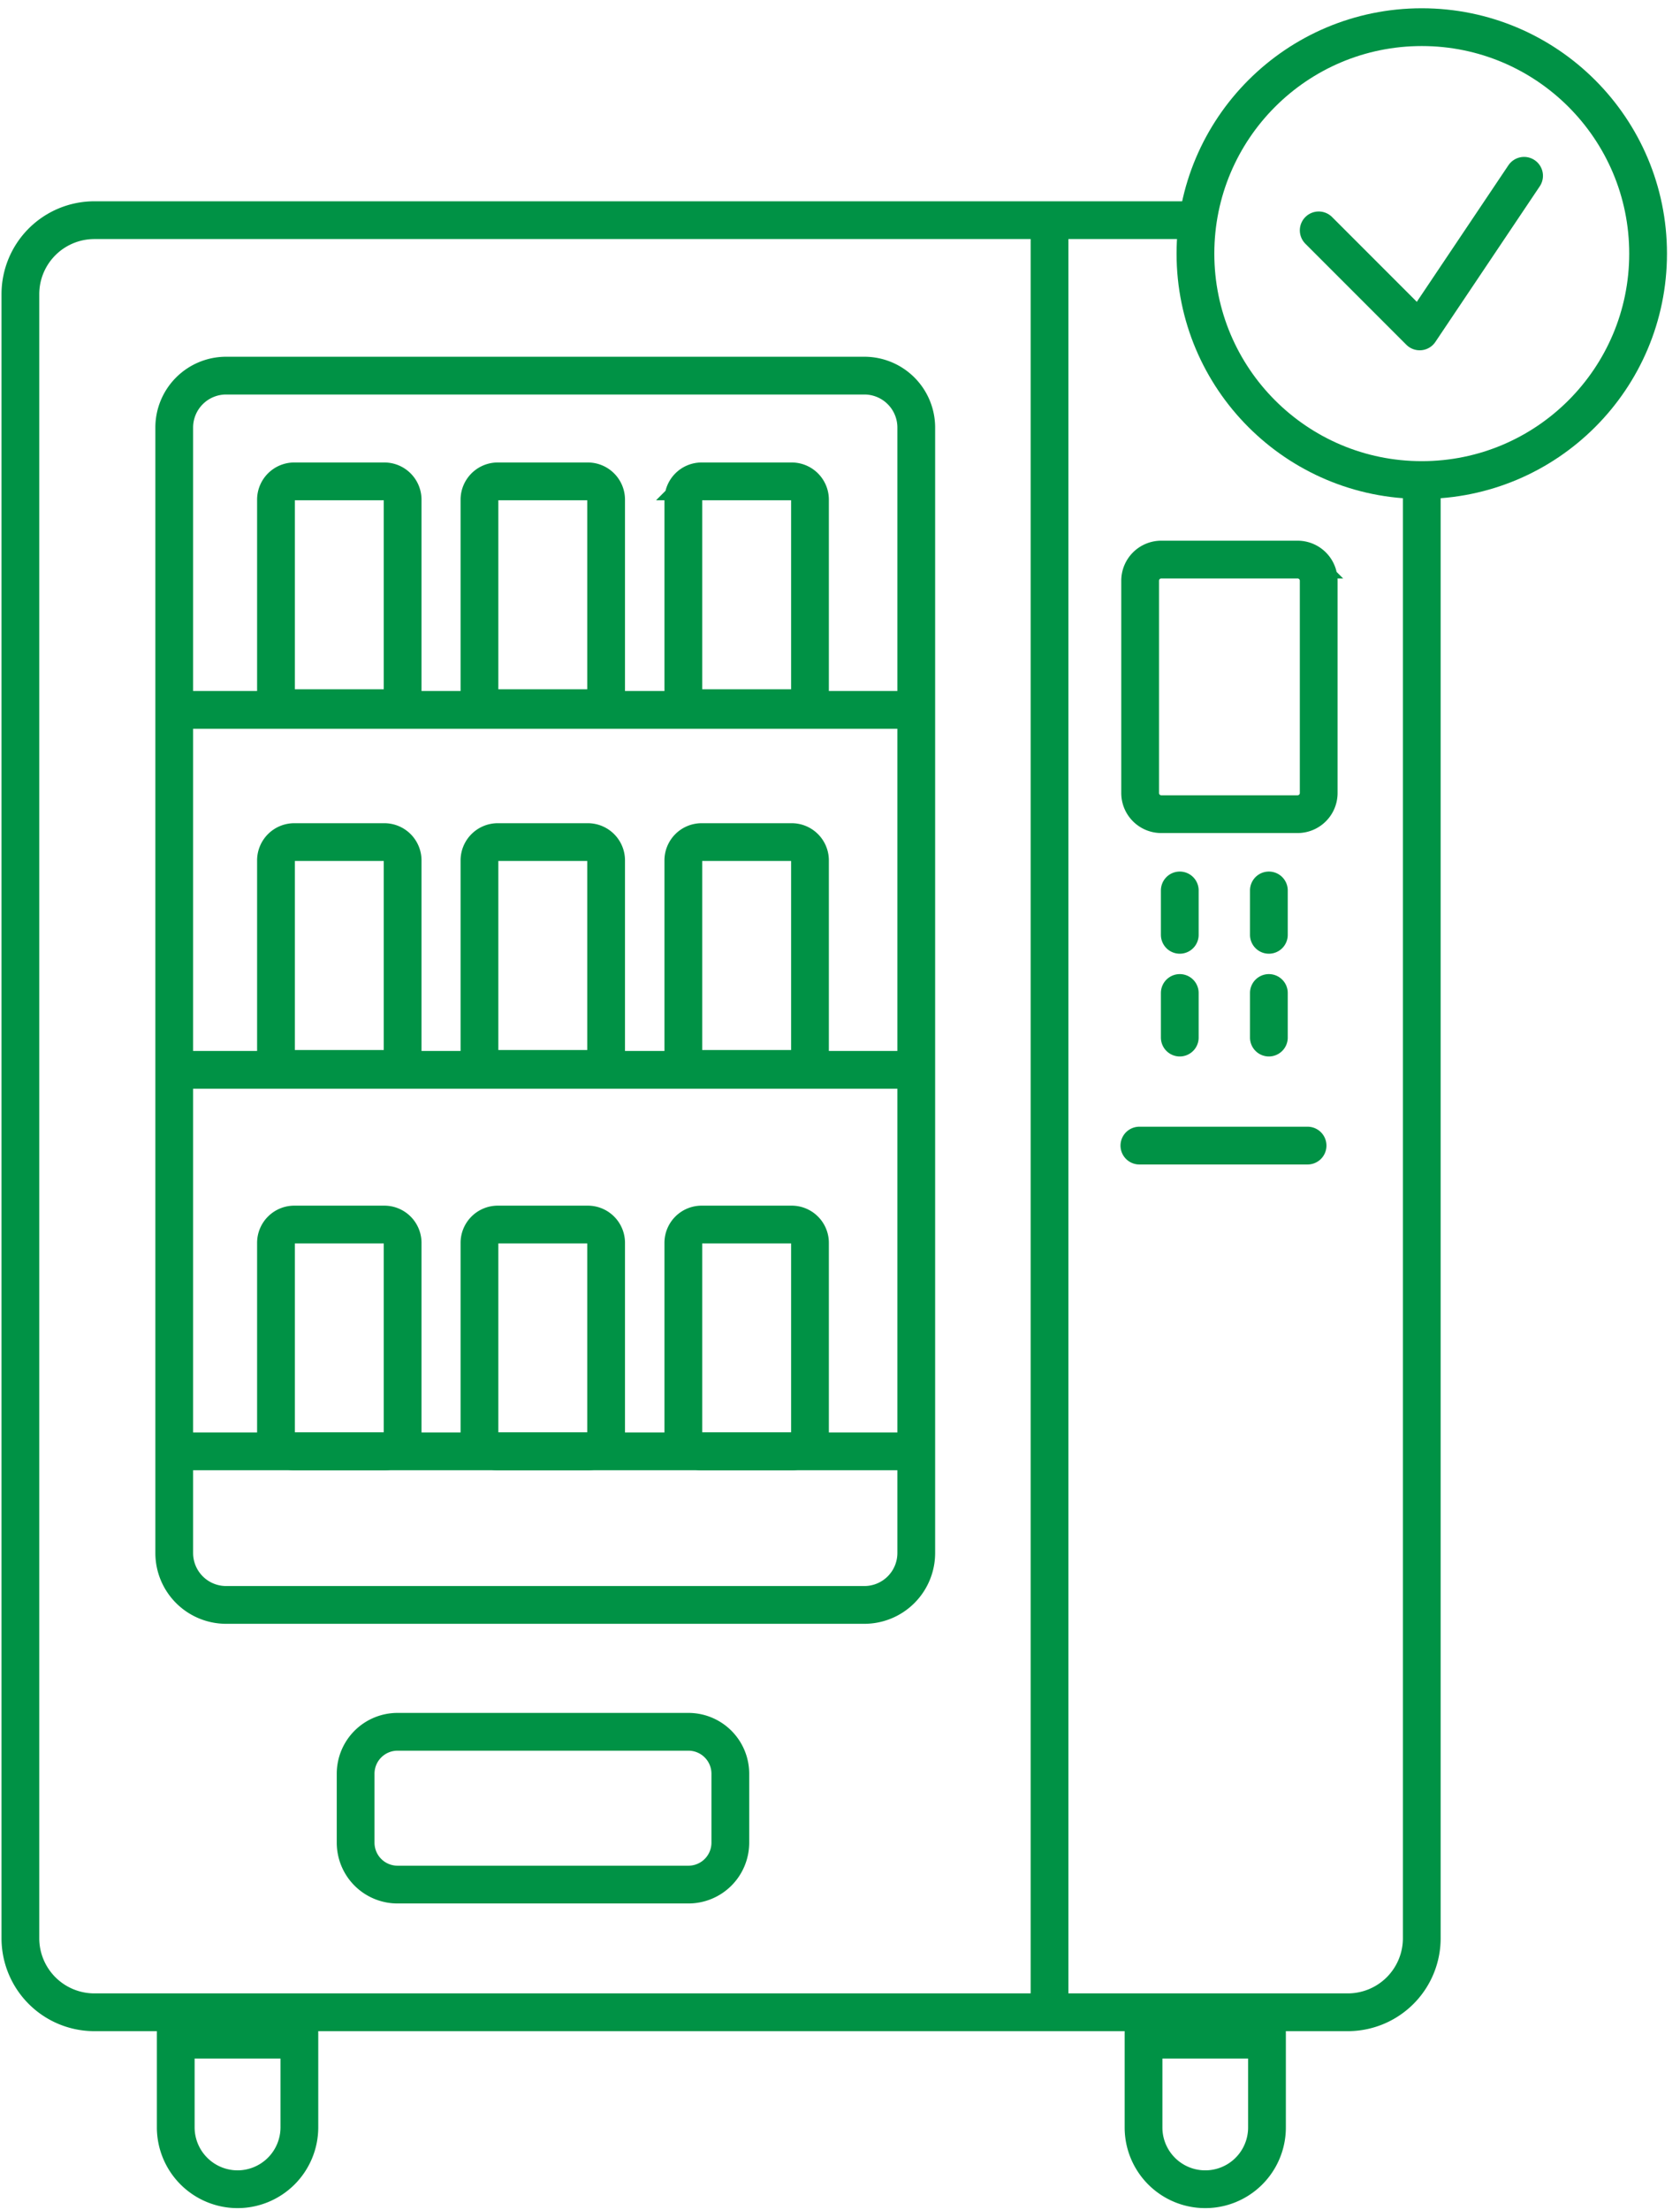 <svg width="89" height="117" fill="none" xmlns="http://www.w3.org/2000/svg"><path d="M75.32 25.418v77.21a3.92 3.92 0 01-3.92 3.92H5a3.92 3.92 0 01-3.92-3.92v-87.05A3.92 3.92 0 015 11.658h58.31" stroke="#009245" stroke-width="2" stroke-miterlimit="10"/><path d="M45.79 19.889H11.98a2.75 2.75 0 00-2.75 2.75v59.59a2.75 2.75 0 002.75 2.75h33.81a2.75 2.75 0 002.75-2.75v-59.59a2.75 2.75 0 00-2.75-2.75zM8.96 37.588h39.58M8.96 56.648h39.58m-39.58 20.2h39.58" stroke="#009245" stroke-width="2" stroke-miterlimit="10"/><path d="M20.36 64.838h-4.77a.97.97 0 00-.97.97v10.07c0 .536.434.97.97.97h4.77a.97.97 0 00.97-.97v-10.07a.97.97 0 00-.97-.97zm10.78 0h-4.77a.97.97 0 00-.97.97v10.07c0 .536.434.97.97.97h4.77a.97.97 0 00.97-.97v-10.07a.97.97 0 00-.97-.97zm10.8 0h-4.77a.97.97 0 00-.97.97v10.07c0 .536.434.97.97.97h4.77a.97.97 0 00.97-.97v-10.07a.97.97 0 00-.97-.97zm0-20.25h-4.77a.97.97 0 00-.97.97v10.07c0 .536.434.97.97.97h4.77a.97.97 0 00.97-.97v-10.07a.97.97 0 00-.97-.97zm-10.8 0h-4.77a.97.97 0 00-.97.97v10.07c0 .536.434.97.97.97h4.77a.97.97 0 00.97-.97v-10.07a.97.97 0 00-.97-.97zm-10.78 0h-4.77a.97.97 0 00-.97.97v10.07c0 .536.434.97.97.97h4.77a.97.97 0 00.97-.97v-10.07a.97.97 0 00-.97-.97zm0-19.1h-4.77a.97.97 0 00-.97.97v10.07c0 .536.434.97.97.97h4.77a.97.97 0 00.97-.97v-10.07a.97.97 0 00-.97-.97zm10.78 0h-4.77a.97.97 0 00-.97.97v10.07c0 .536.434.97.97.97h4.77a.97.97 0 00.97-.97v-10.07a.97.97 0 00-.97-.97zm-15.28 82.51v4.65a3.28 3.28 0 01-3.28 3.27 3.28 3.28 0 01-3.27-3.27v-4.65h6.55zm51.26 0v4.65a3.27 3.27 0 01-6.54 0v-4.65h6.54zm-25.18-82.51h-4.77a.97.97 0 00-.97.97v10.07c0 .536.434.97.97.97h4.77a.97.97 0 00.97-.97v-10.07a.97.97 0 00-.97-.97zm-5.47 66.209H21.06a2.22 2.22 0 00-2.22 2.22v3.65a2.22 2.22 0 002.22 2.22h15.41a2.22 2.22 0 002.22-2.22v-3.65a2.22 2.22 0 00-2.22-2.22zM55.6 11.658v94.89" stroke="#009245" stroke-width="2" stroke-miterlimit="10"/><path d="M62.5 47.148v2.35m4.72-2.35v2.35m-4.72 3.08v2.36m4.72-2.36v2.36m-6.86 5.72h8.91m-.53-31.029h-7.22a1.12 1.12 0 00-1.12 1.12v11.24c0 .619.501 1.12 1.12 1.12h7.22a1.12 1.12 0 001.12-1.12v-11.24a1.12 1.12 0 00-1.12-1.12z" stroke="#009245" stroke-width="2" stroke-miterlimit="10" stroke-linecap="round"/><path d="M75.32 25.418c6.622 0 11.99-5.369 11.99-11.99 0-6.622-5.368-11.99-11.99-11.99s-11.99 5.368-11.99 11.99c0 6.621 5.368 11.99 11.99 11.99z" stroke="#009245" stroke-width="2" stroke-miterlimit="10"/><path d="M69.86 12.198l5.35 5.35 5.53-8.24" stroke="#009245" stroke-width="2" stroke-linecap="round" stroke-linejoin="round"/></svg>